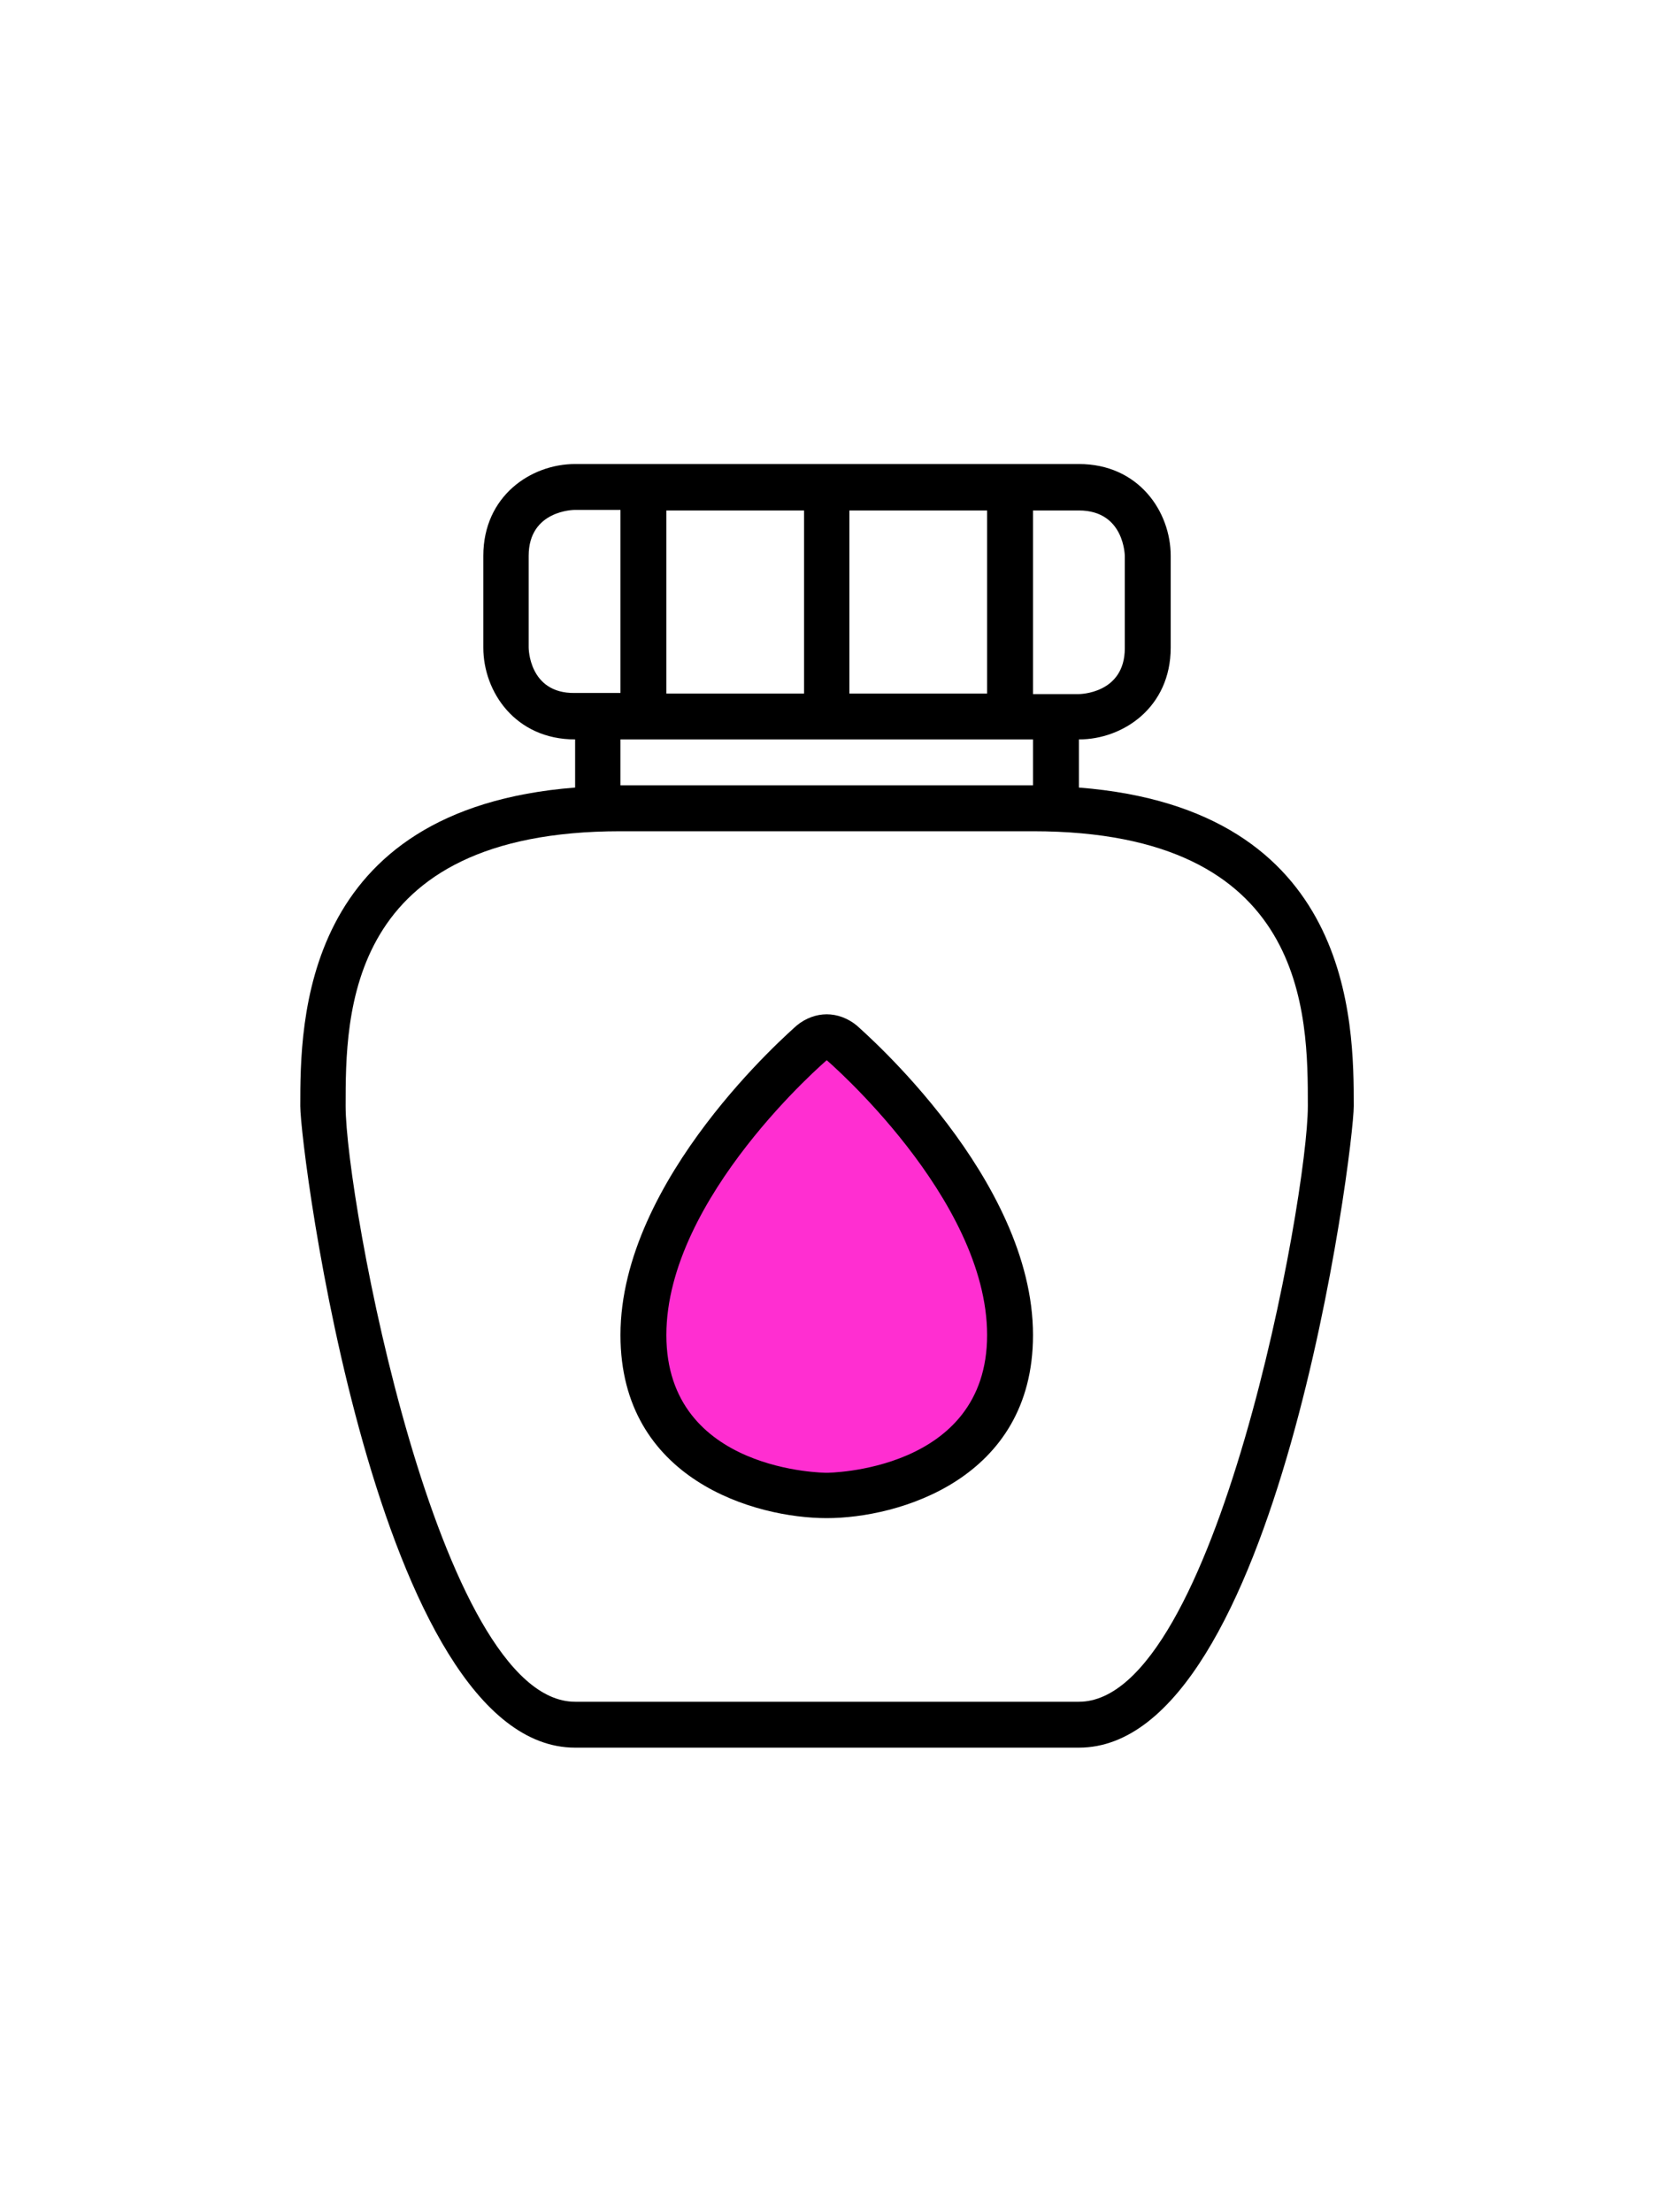 <?xml version="1.0" encoding="utf-8"?>
<!-- Generator: Adobe Illustrator 23.0.1, SVG Export Plug-In . SVG Version: 6.00 Build 0)  -->
<svg version="1.1" id="icon9" xmlns="http://www.w3.org/2000/svg" xmlns:xlink="http://www.w3.org/1999/xlink" x="0px" y="0px"
	 viewBox="0 0 300 400" style="enable-background:new 0 0 300 400;" xml:space="preserve">
<style type="text/css">
	.st0{fill:#FF2ED1;}
</style>
<g id="colour">
	<g>
		<path class="st0" d="M138.6,197.9c-0.1,1.3-0.5,2.6-1,3.7c4.9,0.6,9.7,1.3,14.6,1.9c-0.1-0.8-0.3-1.5-0.4-2.3
			c-0.9-4.8-7.7-7.6-11.8-4.8c-13.3,9.2-21.9,24.1-22,40.5c-0.1,8.2,2.4,16.1,8.9,21.5c5.5,4.6,13.1,7.7,20.1,9.2
			c2.3,0.5,4.9,0.7,7.2,0c1.4-0.4,2.6-1.5,4-1.9c-1,0.3,4-0.2,4.5-0.3c2.1-0.4,4.1-1.1,6.1-2c7.8-3.6,12.8-11.3,13.5-19.8
			c0.8-8.7-4.1-16.8-8.3-24c-4.4-7.7-9.6-14.8-15.3-21.7c-3.9-4.7-12-1.9-13.4,3.5c-0.8,3.2-2.3,6.1-5,8.2c-3.4,2.7-6.6,4.2-8,8.8
			c-0.6,1.9-0.5,4.1-0.9,6c-0.5,2.2-1.4,4.3-2.1,6.5c-1.2,4-1.9,8.1-1.3,12.2c1.3,8.8,8.6,14.8,17.4,15.1
			c9.4,0.3,16.6-5.5,23.1-11.6c4.1-3.9,2.4-12.3-3.5-13.4c-5.2-1-11.3-1.3-16.2-3.3c1.2,0.7,2.4,1.4,3.5,2.1c0,0.1,0.1,0.2,0.1,0.2
			c0.4,1.3,0.7,2.7,1.1,4c0-0.3,0.1-0.7,0.1-1c-0.4,1.3-0.7,2.7-1.1,4c2.2-4.9,5.4-9.4,8.9-13.4c-4.6-1.9-9.1-3.8-13.7-5.7
			c0.1,5.9,1.5,11.2,4.2,16.4c4.8,9.1,18.6,1.1,13.8-8.1c-1.4-2.7-2-5.3-2.1-8.3c-0.1-6.5-8.9-11.1-13.7-5.7
			c-4.8,5.5-14.5,15.8-12.3,23.8c2.5,9,15.5,8.9,22.9,10.3c-1.2-4.5-2.4-8.9-3.5-13.4c-2.3,2.2-8.4,9-12.3,6.8
			c-3-1.7,0.5-8.5,1.3-10.9c0.4-1.3,0.8-2.7,1.1-4.1c0.1-0.6,0.2-1.1,0.2-1.7c0.7-2.3,0.6-2.7-0.4-1.4c-1,1-1,1,0.2,0.2
			c0.4-0.3,0.8-0.5,1.2-0.8c1.3-0.9,2.7-2,3.9-3.1c4.2-3.9,7-9.1,8.5-14.6c-4.5,1.2-8.9,2.4-13.4,3.5c3.6,4.4,7,9.1,10,13.9
			c3,4.8,6.7,10.2,8.5,15.7c1.3,4.1-0.2,8.5-4.3,10.2c-2,0.9-4.1,0.6-6.2,0.9c-2.8,0.4-4.8,1.7-7.4,2.8c1.3-0.4,2.7-0.7,4-1.1
			c-3.9,0.5-9.9-2.3-13.3-4.5c-4.1-2.7-4.9-6.4-4.8-11.2c0.3-10.2,5.8-20.1,14.1-25.9c-3.9-1.6-7.8-3.2-11.8-4.8
			c0.1,0.8,0.3,1.5,0.4,2.3c1.3,6.5,11.8,8.1,14.6,1.9c1.8-4,2.8-7.5,3.2-11.8c0.4-4.3-4-8-8-8C141.9,189.9,139,193.6,138.6,197.9
			L138.6,197.9z"/>
	</g>
</g>
<g id="ink">
	<path d="M195.1,142.4v-8.7c8,0,16.6-5.8,16.6-16.6v-16.6c0-8-5.8-16.6-16.6-16.6h-91.1c-8,0-16.6,5.8-16.6,16.6v16.6
		c0,8,5.8,16.6,16.6,16.6v8.7c-49.6,3.9-49.7,42.5-49.7,57.6c0,8,13.8,116,49.7,116h91.1c35.9,0,49.7-108,49.7-116
		C244.8,184.9,244.7,146.3,195.1,142.4z M186.8,92.3h8.3c8.3,0,8.3,8.3,8.3,8.3v16.6c0,8.3-8.3,8.3-8.3,8.3h-8.3V92.3z M153.6,92.3
		h24.9v33.1h-24.9V92.3z M186.8,133.7v8.3h-74.6v-8.3H186.8z M120.5,92.3h24.9v33.1h-24.9V92.3z M95.6,117.1v-16.6
		c0-8.3,8.3-8.3,8.3-8.3h8.3v33.1h-8.3C95.6,125.4,95.6,117.1,95.6,117.1z M195.1,307.7c-24.9,0-41.4,0-41.4,0s-24.9,0-49.7,0
		S62.5,216.6,62.5,200s0-49.7,49.7-49.7h74.6c49.7,0,49.7,33.1,49.7,49.7S219.9,307.7,195.1,307.7z"/>
	<path d="M154.9,185.4c-1.6-1.3-3.5-2-5.4-2s-3.8,0.7-5.4,2c-1.3,1.2-31.9,27.7-31.9,56c0,26.2,24.4,33.1,37.3,33.1
		s37.3-7,37.3-33.1C186.8,213.1,156.2,186.6,154.9,185.4z M149.5,266.3c0,0-29,0-29-24.9s29-49.7,29-49.7s29,24.9,29,49.7
		S149.5,266.3,149.5,266.3z"/>
</g>
</svg>
